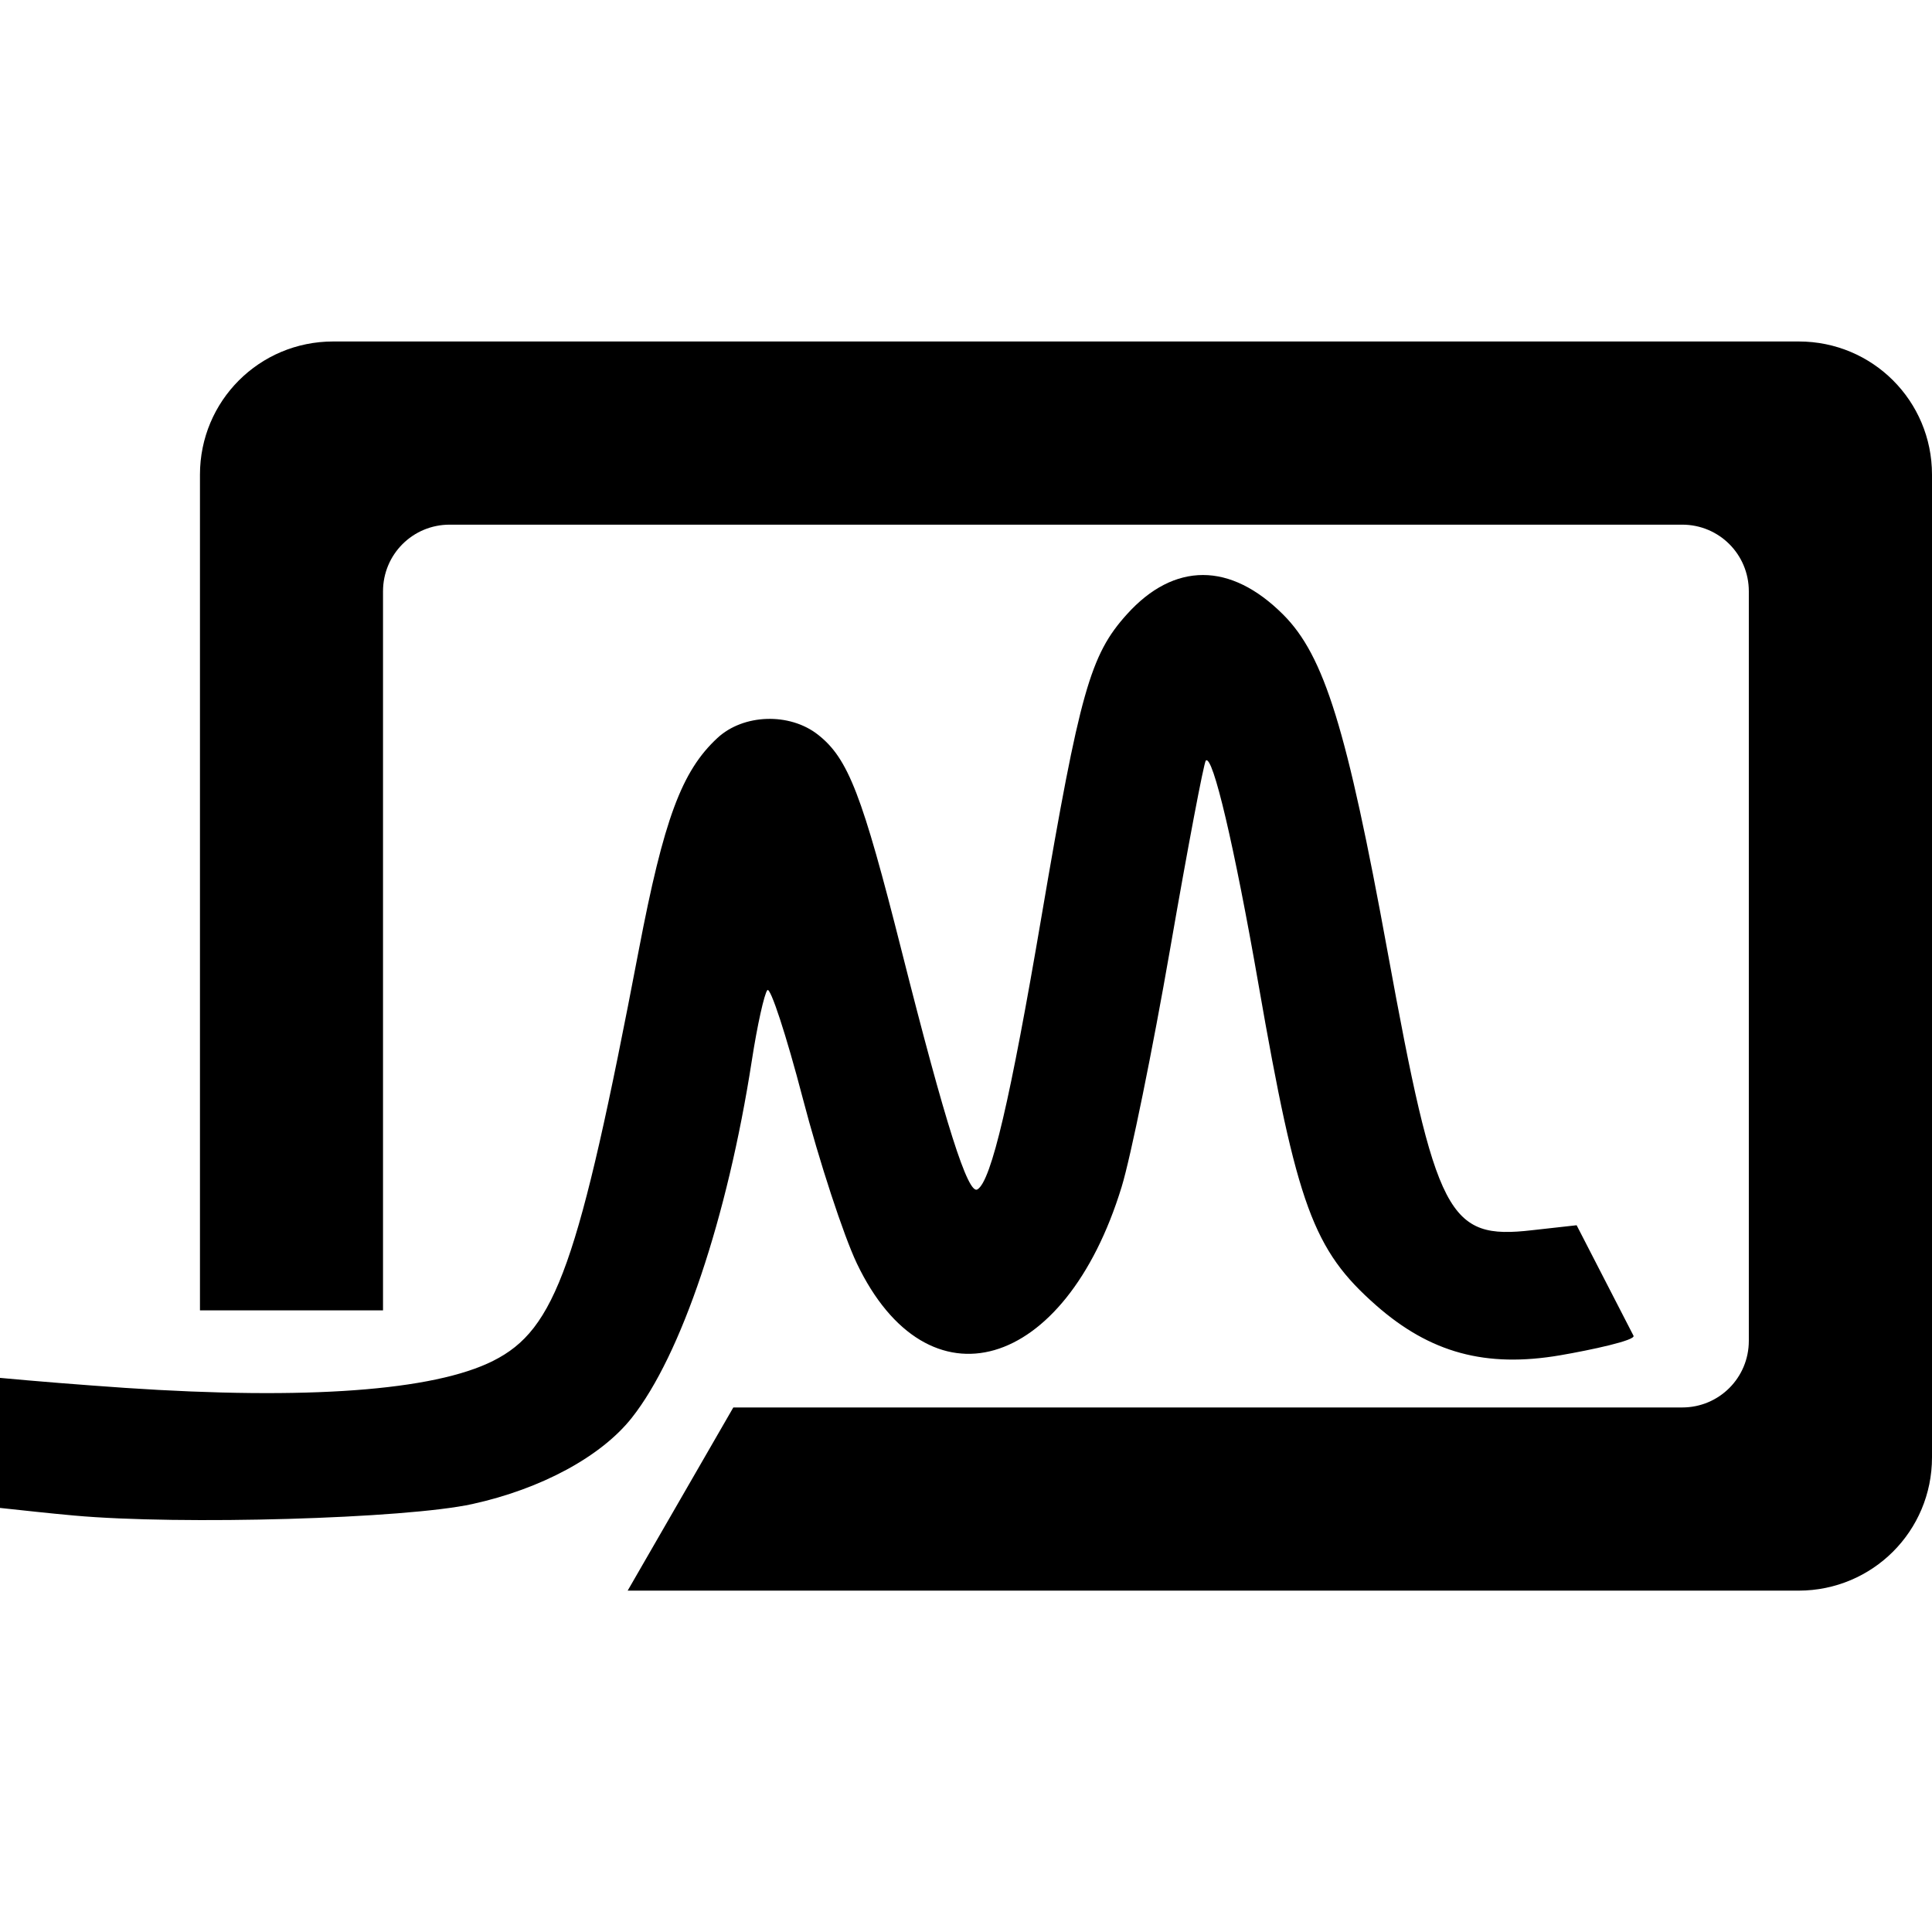 <?xml version="1.0" encoding="UTF-8" standalone="no"?>
<svg
   width="16"
   height="16"
   version="1"
   id="svg566"
   xmlns="http://www.w3.org/2000/svg"
   xmlns:svg="http://www.w3.org/2000/svg">
  <defs
     id="defs570" />
  <path
     id="path2-1"
     style="display:inline;fill:#000000;fill-opacity:1;stroke-width:0.138;enable-background:new"
     d="M 9.963,4.762 C 9.743,4.762 9.528,4.87 9.332,5.088 9.029,5.423 8.942,5.733 8.626,7.586 8.367,9.107 8.21,9.78 8.095,9.85 8.017,9.899 7.83,9.311 7.467,7.875 7.14,6.581 7.025,6.282 6.775,6.085 6.539,5.899 6.156,5.912 5.941,6.112 5.645,6.386 5.497,6.786 5.29,7.869 c -0.498,2.607 -0.687,3.14 -1.206,3.401 -0.493,0.248 -1.545,0.325 -3.046,0.224 C 0.661,11.468 0.3,11.439 0,11.411 v 1.077 c 0.207,0.022 0.392,0.043 0.613,0.063 0.884,0.08 2.745,0.026 3.298,-0.095 0.57,-0.125 1.067,-0.393 1.321,-0.714 0.41,-0.518 0.792,-1.655 0.994,-2.957 0.045,-0.293 0.104,-0.557 0.129,-0.585 0.025,-0.029 0.157,0.374 0.293,0.895 0.136,0.521 0.338,1.137 0.448,1.368 0.586,1.227 1.724,0.898 2.193,-0.634 0.075,-0.245 0.256,-1.133 0.402,-1.973 0.146,-0.841 0.279,-1.541 0.295,-1.557 0.057,-0.056 0.237,0.711 0.436,1.852 0.32,1.838 0.453,2.2 0.974,2.659 0.448,0.394 0.908,0.519 1.524,0.414 0.256,-0.044 0.628,-0.124 0.608,-0.162 l -0.471,-0.915 -0.368,0.041 C 11.991,10.269 11.893,10.079 11.491,7.88 11.154,6.034 10.967,5.43 10.627,5.09 10.409,4.872 10.183,4.762 9.963,4.762 Z M 2.759,2.828 c -0.611,0 -1.103,0.492 -1.103,1.103 V 10.852 H 3.172 V 4.897 c 0,-0.306 0.246,-0.552 0.552,-0.552 h 10.207 c 0.306,0 0.552,0.246 0.552,0.552 v 6.207 c 0,0.306 -0.246,0.552 -0.552,0.552 H 6.073 l -0.875,1.517 h 9.698 C 15.508,13.172 16,12.68 16,12.069 V 3.931 C 16,3.32 15.508,2.828 14.897,2.828 Z" />
</svg>
